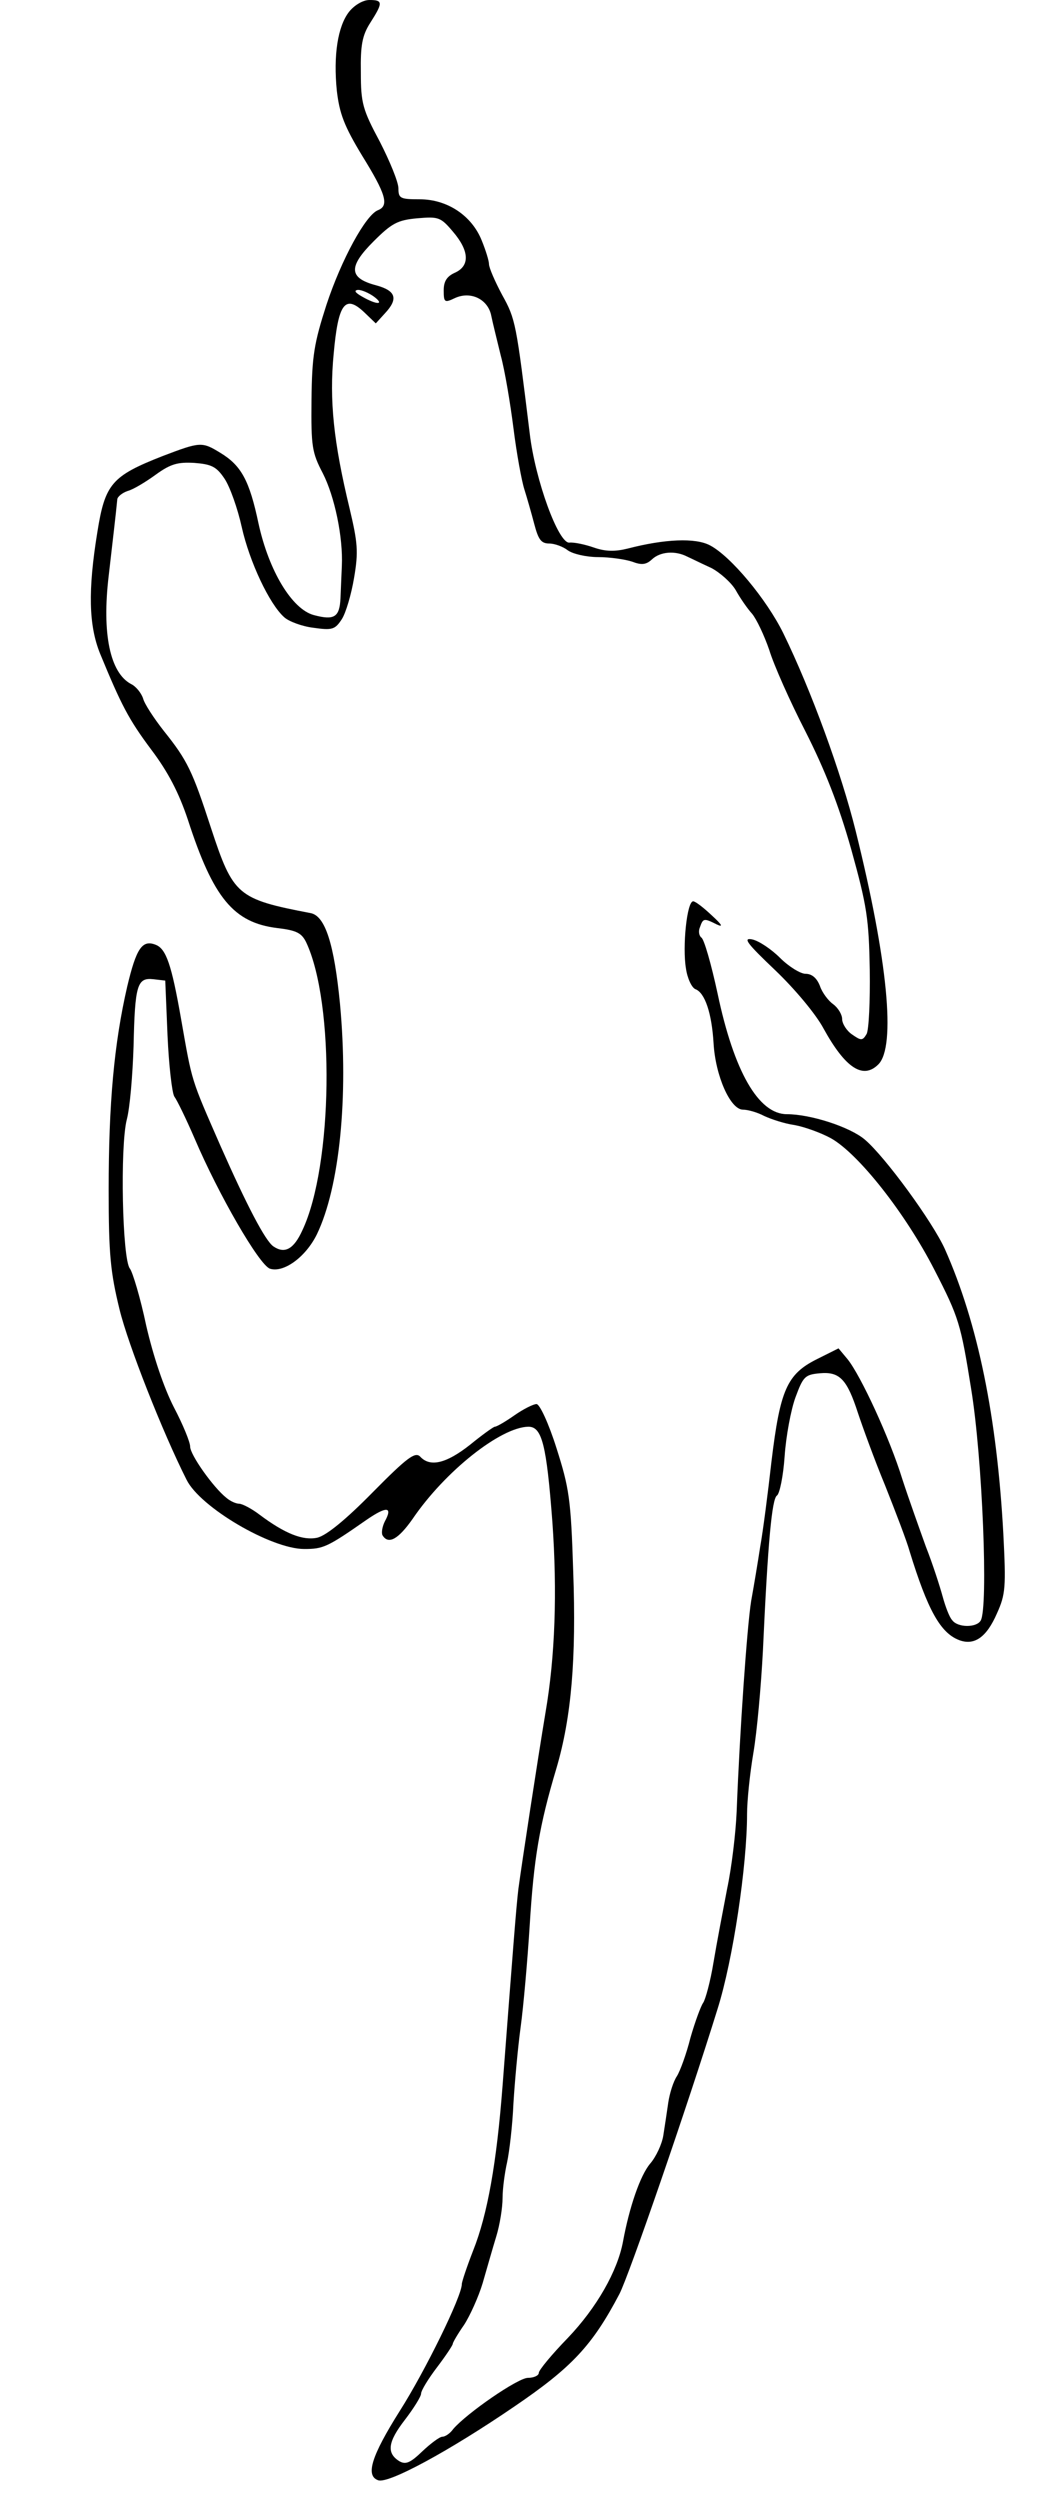 <?xml version="1.0" standalone="no"?>
<!DOCTYPE svg PUBLIC "-//W3C//DTD SVG 20010904//EN"
 "http://www.w3.org/TR/2001/REC-SVG-20010904/DTD/svg10.dtd">
<svg version="1.0" xmlns="http://www.w3.org/2000/svg"
 width="235pt" height="552pt" viewBox="0 0 235 552"
 preserveAspectRatio="xMidYMid meet">

<g transform="translate(0,552) scale(0.1,-0.1)"
fill="#000000" stroke="none">
<path d="M771 5494 c-25 -32 -35 -96 -27 -175 6 -50 16 -77 56 -143 52 -84 60
-110 35 -120 -27 -10 -81 -109 -114 -209 -27 -84 -32 -112 -33 -210 -1 -103 1
-116 25 -162 26 -51 45 -141 42 -205 -1 -19 -2 -51 -3 -71 -2 -42 -14 -49 -59
-37 -48 13 -99 97 -122 202 -20 95 -38 128 -84 156 -41 25 -44 25 -128 -7
-112 -44 -127 -61 -144 -168 -21 -129 -19 -206 6 -268 47 -114 63 -145 113
-212 37 -49 61 -95 81 -155 56 -173 101 -227 197 -239 43 -5 54 -11 64 -31 64
-135 59 -494 -8 -636 -19 -42 -39 -53 -64 -36 -18 12 -59 91 -117 222 -66 151
-62 138 -87 280 -21 120 -33 155 -56 164 -30 12 -43 -8 -63 -92 -29 -126 -41
-258 -41 -449 0 -143 4 -182 24 -264 19 -78 95 -271 148 -376 30 -61 187 -153
260 -153 42 0 51 4 137 64 45 31 59 30 41 -3 -6 -12 -8 -26 -5 -31 13 -21 35
-8 66 36 72 106 195 203 256 204 30 0 40 -39 53 -210 11 -155 6 -298 -15 -420
-18 -108 -52 -331 -60 -390 -5 -42 -11 -121 -35 -435 -13 -169 -33 -284 -65
-364 -14 -36 -25 -69 -25 -74 0 -27 -81 -192 -137 -280 -63 -100 -76 -143 -48
-153 22 -9 158 65 300 162 128 87 173 135 233 249 21 40 151 417 217 630 34
108 65 316 65 430 0 28 6 88 14 135 8 47 17 148 21 225 11 242 20 336 31 343
6 4 14 43 17 87 3 44 14 103 24 130 17 46 21 50 54 53 44 4 60 -14 84 -88 10
-30 36 -102 60 -160 23 -58 48 -123 54 -145 40 -130 68 -180 109 -196 34 -13
61 6 84 59 19 42 20 58 14 176 -14 257 -56 464 -129 628 -27 60 -132 204 -177
242 -33 28 -120 56 -172 56 -63 0 -117 95 -153 266 -14 65 -30 121 -36 124 -5
4 -7 14 -3 23 7 20 9 20 37 6 15 -7 12 -1 -11 20 -18 17 -36 31 -41 31 -14 0
-24 -101 -16 -148 3 -22 13 -43 21 -46 21 -8 36 -53 40 -119 4 -72 37 -147 65
-147 11 0 32 -6 47 -14 15 -7 45 -17 67 -20 22 -4 58 -17 80 -29 61 -34 165
-166 229 -291 54 -105 58 -119 81 -263 25 -153 38 -483 21 -511 -9 -16 -51
-16 -63 1 -6 6 -15 30 -21 52 -6 22 -22 72 -37 110 -14 39 -38 106 -52 149
-28 91 -92 229 -121 265 l-20 24 -48 -24 c-66 -33 -81 -68 -100 -225 -8 -71
-19 -156 -25 -189 -5 -33 -14 -87 -20 -120 -9 -57 -25 -283 -32 -465 -2 -47
-11 -123 -21 -170 -9 -47 -23 -120 -30 -162 -7 -43 -18 -83 -23 -90 -5 -7 -18
-42 -28 -77 -9 -36 -23 -74 -30 -85 -8 -12 -16 -38 -19 -58 -3 -21 -8 -54 -11
-73 -3 -19 -16 -47 -29 -62 -22 -26 -46 -96 -60 -172 -12 -65 -58 -146 -122
-213 -35 -36 -64 -71 -64 -77 0 -6 -11 -11 -24 -11 -22 0 -135 -78 -165 -113
-7 -10 -18 -17 -24 -17 -6 0 -26 -15 -44 -32 -27 -26 -37 -30 -51 -22 -29 18
-25 43 12 91 20 26 36 52 36 58 0 7 16 33 35 58 19 25 35 49 35 52 0 3 11 22
25 42 13 20 32 62 41 92 9 31 22 77 30 103 8 26 14 64 14 85 0 21 5 57 10 79
5 23 12 82 14 130 3 49 10 125 16 169 6 44 15 145 20 225 9 146 21 219 59 346
33 112 44 241 37 435 -5 160 -9 184 -37 272 -17 54 -37 97 -44 97 -7 0 -29
-11 -49 -25 -20 -14 -39 -25 -43 -25 -3 0 -28 -18 -55 -40 -52 -41 -88 -50
-110 -26 -11 11 -28 -1 -105 -79 -60 -61 -102 -95 -122 -100 -32 -7 -72 9
-128 51 -17 13 -38 24 -45 24 -7 0 -20 6 -28 13 -29 23 -80 95 -80 113 0 10
-16 49 -36 87 -22 43 -45 111 -61 180 -13 62 -30 118 -36 126 -17 20 -22 270
-7 329 7 26 13 99 15 162 3 136 8 152 44 148 l26 -3 5 -121 c3 -67 10 -127 15
-135 6 -8 26 -49 45 -93 53 -124 142 -278 166 -287 30 -10 79 25 104 76 50
104 70 303 51 508 -13 134 -33 195 -65 201 -162 31 -171 39 -220 188 -41 126
-52 149 -104 214 -22 28 -43 60 -46 72 -4 12 -16 27 -27 32 -46 25 -64 111
-49 238 9 79 16 137 19 169 0 6 11 15 23 19 12 3 40 20 62 36 33 24 49 28 85
26 38 -3 49 -8 67 -35 12 -18 29 -66 38 -107 17 -76 61 -170 94 -199 10 -9 39
-20 64 -23 42 -6 48 -4 63 19 9 14 21 55 27 91 10 58 8 78 -10 154 -35 145
-45 238 -35 341 10 111 25 132 68 91 l25 -24 20 22 c30 32 25 50 -19 62 -61
16 -62 41 -6 97 40 40 53 47 96 51 47 4 52 3 79 -29 37 -43 38 -76 5 -91 -18
-8 -25 -19 -25 -39 0 -27 2 -28 25 -17 35 16 73 -3 80 -39 3 -15 13 -55 21
-88 9 -33 21 -105 28 -160 7 -56 18 -116 24 -135 6 -19 16 -54 22 -77 9 -34
15 -43 33 -43 12 0 31 -7 41 -15 11 -8 41 -15 67 -15 26 0 60 -5 75 -10 21 -8
31 -7 44 5 18 17 51 20 78 6 9 -4 33 -16 53 -25 19 -10 44 -32 54 -49 10 -18
26 -41 36 -52 10 -12 27 -48 38 -80 10 -33 46 -114 80 -180 43 -85 73 -161
101 -260 35 -126 39 -154 41 -266 1 -69 -2 -133 -7 -142 -9 -15 -12 -15 -32
-1 -12 8 -22 24 -22 34 0 10 -9 25 -20 33 -10 7 -24 25 -29 40 -7 18 -18 27
-32 27 -11 0 -37 16 -56 35 -19 19 -47 38 -62 41 -21 4 -11 -9 51 -68 43 -41
90 -97 107 -129 48 -87 87 -113 121 -79 39 39 21 229 -50 515 -32 129 -98 310
-160 437 -37 75 -116 170 -162 194 -32 17 -100 14 -181 -7 -28 -7 -49 -7 -75
2 -20 7 -44 12 -54 11 -24 -4 -76 138 -88 241 -30 244 -31 252 -61 306 -16 30
-29 60 -29 68 0 7 -7 30 -16 52 -22 55 -76 91 -137 91 -43 0 -47 2 -47 24 0
14 -19 60 -41 103 -38 71 -42 85 -42 153 -1 60 3 82 21 110 28 44 28 50 -2 50
-14 0 -33 -11 -45 -26z m55 -629 c24 -18 7 -19 -26 0 -16 9 -19 14 -9 15 8 0
24 -7 35 -15z"/>
</g>
</svg>
